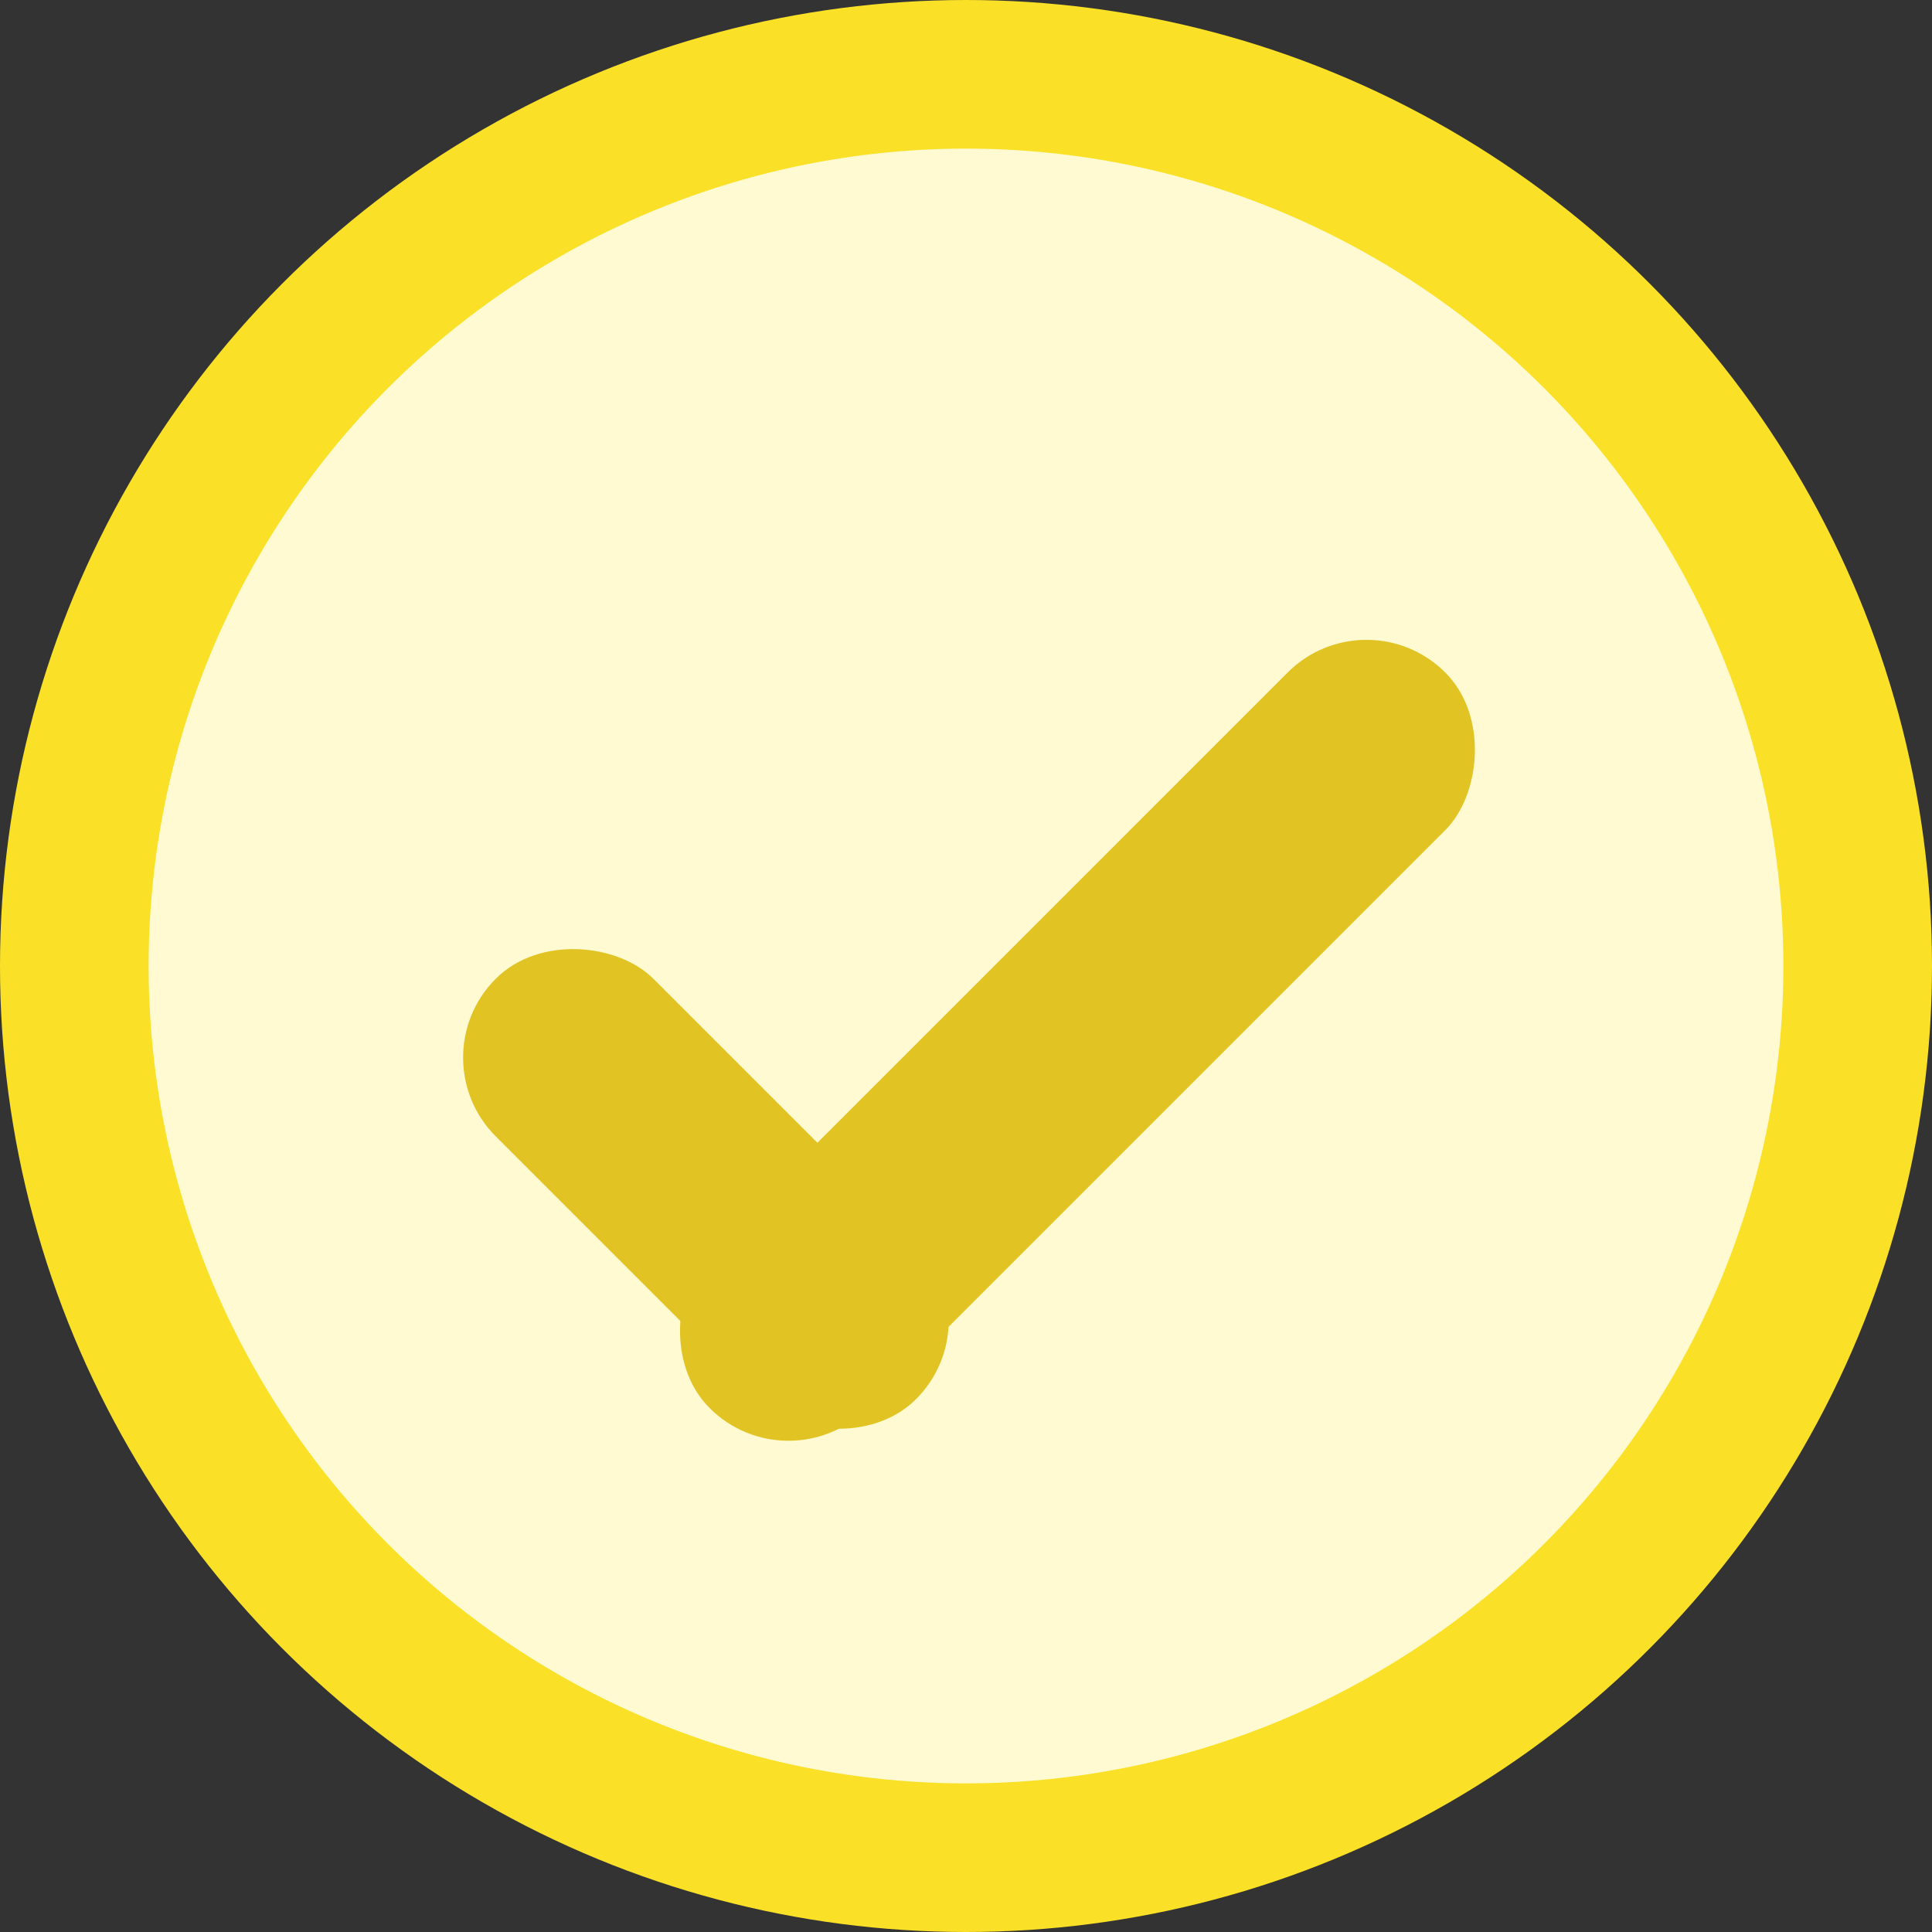 <?xml version="1.0" encoding="UTF-8" standalone="no"?>
<svg width="26px" height="26px" viewBox="0 0 26 26" version="1.1" xmlns="http://www.w3.org/2000/svg" xmlns:xlink="http://www.w3.org/1999/xlink">
    <rect x="0" y="0" width="26" height="26" fill="#333333" stroke="none"/>
    <!-- Generator: Sketch 40.2 (33826) - http://www.bohemiancoding.com/sketch -->
    <title>Group 14</title>
    <desc>Created with Sketch.</desc>
    <defs></defs>
    <g id="Beginning" stroke="none" stroke-width="1" fill="none" fill-rule="evenodd">
        <g id="Group-14" transform="translate(1, 1)">
            <circle id="circle---(gray)" stroke="#FAE128" stroke-width="2" fill="#FFFAD2" cx="12" cy="12" r="12"></circle>
            <rect id="/" fill="#E1C323" transform="translate(13.5, 13) rotate(45) translate(-13.5, -13) " x="12" y="6" width="3" height="14" rx="1.5"></rect>
            <rect id="/" fill="#E1C323" transform="translate(8.5, 15) rotate(-45) translate(-8.5, -15) " x="7" y="11" width="3" height="8" rx="1.5"></rect>
        </g>
    </g>
</svg>
